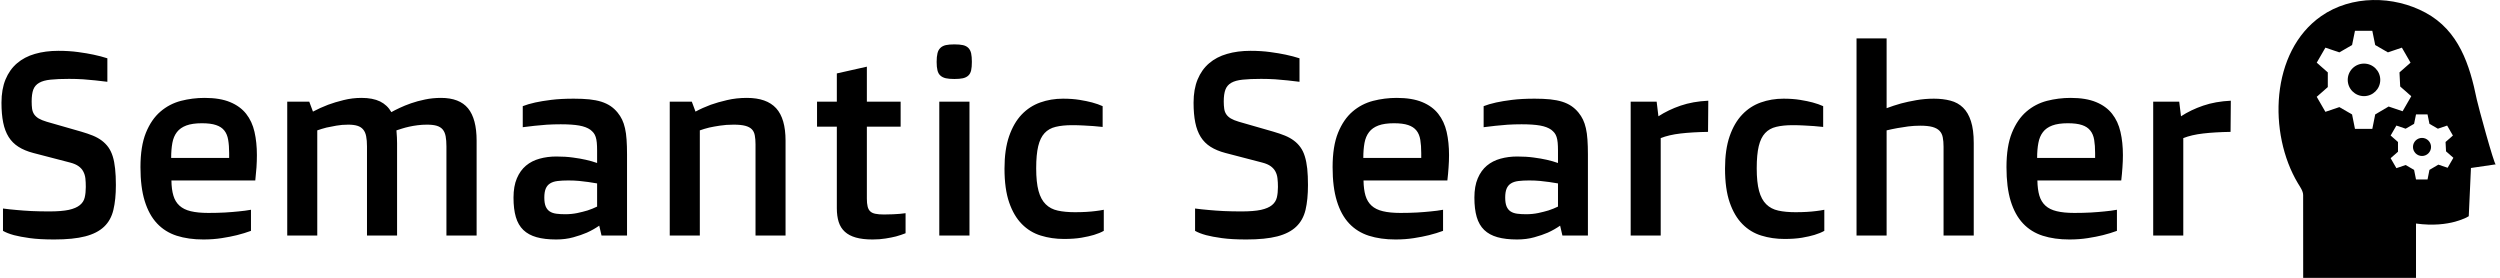 <svg xmlns="http://www.w3.org/2000/svg" version="1.1" xmlns:xlink="http://www.w3.org/1999/xlink" xmlns:svgjs="http://svgjs.dev/svgjs" width="2000" height="222" viewBox="0 0 2000 222"><g transform="matrix(1,0,0,1,-1.212,0.153)"><svg viewBox="0 0 396 44" data-background-color="#ffffff" preserveAspectRatio="xMidYMid meet" height="222" width="2000" xmlns="http://www.w3.org/2000/svg" xmlns:xlink="http://www.w3.org/1999/xlink"><g id="tight-bounds" transform="matrix(1,0,0,1,0.24,-0.03)"><svg viewBox="0 0 395.52 44.06" height="44.06" width="395.52"><g><svg viewBox="0 0 442.466 49.29" height="44.06" width="395.52"><g transform="matrix(1,0,0,1,0,6.812)"><svg viewBox="0 0 395.52 35.666" height="35.666" width="395.52"><g id="textblocktransform"><svg viewBox="0 0 395.52 35.666" height="35.666" width="395.52" id="textblock"><g><svg viewBox="0 0 395.52 35.666" height="35.666" width="395.52"><g transform="matrix(1,0,0,1,0,0)"><svg width="395.52" viewBox="2.64 -37.94 429.08 38.7" height="35.666" data-palette-color="#000000"><path d="M2.93-0.9L2.93-5.2Q4.17-5.03 5.62-4.91L5.62-4.91Q6.86-4.79 8.46-4.71 10.06-4.64 11.84-4.64L11.84-4.64Q14.21-4.64 15.6-4.94 16.99-5.25 17.72-5.85 18.46-6.45 18.66-7.32 18.87-8.2 18.87-9.35L18.87-9.35Q18.87-10.25 18.79-11 18.7-11.74 18.38-12.33 18.07-12.92 17.48-13.34 16.89-13.77 15.87-14.04L15.87-14.04 8.76-15.89Q7.08-16.33 5.91-17.08 4.74-17.82 4.02-18.97 3.3-20.12 2.97-21.74 2.64-23.36 2.64-25.56L2.64-25.56Q2.64-28.15 3.42-30.04 4.2-31.93 5.63-33.15 7.06-34.38 9.08-34.96 11.11-35.55 13.6-35.55L13.6-35.55Q15.67-35.55 17.4-35.31 19.12-35.08 20.36-34.81L20.36-34.81Q21.83-34.5 23.02-34.11L23.02-34.11 23.02-29.59Q21.92-29.74 20.7-29.86L20.7-29.86Q19.65-29.98 18.35-30.07 17.04-30.15 15.65-30.15L15.65-30.15Q13.48-30.15 12.08-30 10.69-29.86 9.89-29.39 9.08-28.93 8.76-28.08 8.45-27.22 8.45-25.81L8.45-25.81Q8.45-25.02 8.53-24.41 8.62-23.8 8.92-23.34 9.23-22.88 9.8-22.53 10.38-22.19 11.35-21.9L11.35-21.9 17.97-20Q19.24-19.63 20.23-19.23 21.22-18.82 21.95-18.27 22.68-17.72 23.21-16.99 23.73-16.26 24.05-15.25 24.37-14.23 24.51-12.87 24.66-11.5 24.66-9.72L24.66-9.72Q24.66-6.93 24.18-4.94 23.71-2.95 22.39-1.7 21.07-0.44 18.76 0.16 16.46 0.76 12.79 0.76L12.79 0.76Q9.96 0.76 8.09 0.5 6.23 0.24 5.05-0.07L5.05-0.07Q3.71-0.44 2.93-0.9L2.93-0.9ZM29.39-13.16L29.39-13.16Q29.39-17.19 30.44-19.78 31.49-22.36 33.23-23.85 34.96-25.34 37.18-25.92 39.4-26.49 41.75-26.49L41.75-26.49Q44.7-26.49 46.64-25.68 48.58-24.88 49.73-23.43 50.88-21.97 51.34-19.95 51.8-17.92 51.8-15.48L51.8-15.48Q51.8-14.33 51.72-13.11 51.63-11.89 51.49-10.6L51.49-10.6 35.35-10.6Q35.37-8.86 35.73-7.68 36.08-6.49 36.9-5.75 37.72-5 39.07-4.68 40.43-4.35 42.45-4.35L42.45-4.35Q44.16-4.35 45.65-4.43 47.14-4.52 48.26-4.64L48.26-4.64Q49.58-4.76 50.66-4.96L50.66-4.96 50.66-0.9Q49.41-0.44 47.95-0.07L47.95-0.07Q46.7 0.24 45.04 0.5 43.38 0.76 41.5 0.76L41.5 0.76Q38.62 0.76 36.37 0.04 34.13-0.68 32.58-2.33 31.03-3.98 30.21-6.64 29.39-9.3 29.39-13.16ZM35.3-14.94L46.46-14.94 46.46-15.87Q46.46-17.33 46.27-18.42 46.09-19.51 45.53-20.21 44.97-20.92 43.94-21.26 42.92-21.61 41.21-21.61L41.21-21.61Q39.38-21.61 38.22-21.18 37.06-20.75 36.41-19.91 35.76-19.07 35.53-17.82 35.3-16.58 35.3-14.94L35.3-14.94ZM57.64 0L57.64-25.76 61.88-25.76 62.59-23.85Q63.96-24.58 65.5-25.17L65.5-25.17Q66.82-25.66 68.49-26.07 70.16-26.49 71.94-26.49L71.94-26.49Q74.09-26.49 75.5-25.81 76.9-25.12 77.68-23.75L77.68-23.75Q78.29-24.1 79.27-24.56 80.24-25.02 81.46-25.45 82.69-25.88 84.15-26.18 85.62-26.49 87.23-26.49L87.23-26.49Q90.79-26.49 92.44-24.48 94.09-22.46 94.09-18.26L94.09-18.26 94.09 0 88.28 0 88.28-17.14Q88.28-18.31 88.13-19.1 87.98-19.9 87.57-20.4 87.15-20.9 86.43-21.12 85.71-21.34 84.54-21.34L84.54-21.34Q83.61-21.34 82.75-21.23 81.88-21.12 81.11-20.95 80.34-20.78 79.72-20.58 79.1-20.39 78.66-20.24L78.66-20.24Q78.73-19.6 78.75-18.9 78.78-18.19 78.78-17.75L78.78-17.75 78.78 0 72.99 0 72.99-17.14Q72.99-18.31 72.83-19.1 72.68-19.9 72.26-20.4 71.85-20.9 71.15-21.12 70.45-21.34 69.38-21.34L69.38-21.34Q68.16-21.34 67.1-21.15 66.04-20.97 65.2-20.78L65.2-20.78Q64.23-20.53 63.42-20.24L63.42-20.24 63.42 0 57.64 0ZM101.19-7.3L101.19-7.3Q101.19-9.5 101.84-11.01 102.48-12.52 103.59-13.45 104.7-14.38 106.21-14.79 107.71-15.21 109.44-15.21L109.44-15.21Q111.2-15.21 112.63-15.01 114.06-14.82 115.1-14.58L115.1-14.58Q116.3-14.31 117.28-13.96L117.28-13.96 117.28-16.36Q117.28-17.26 117.22-17.88 117.16-18.51 117.01-18.97 116.86-19.43 116.61-19.75 116.35-20.07 115.98-20.36L115.98-20.36Q115.2-20.92 113.84-21.17 112.47-21.41 110.27-21.41L110.27-21.41Q108.88-21.41 107.57-21.33 106.27-21.24 105.24-21.12L105.24-21.12Q104.05-21 102.97-20.85L102.97-20.85 102.97-24.9Q103.95-25.29 105.39-25.61L105.39-25.61Q106.61-25.88 108.44-26.11 110.27-26.34 112.79-26.34L112.79-26.34Q114.47-26.34 115.78-26.21 117.08-26.07 118.08-25.76 119.08-25.44 119.85-24.93 120.62-24.41 121.23-23.66L121.23-23.66Q121.75-23.02 122.09-22.31 122.43-21.61 122.65-20.65 122.87-19.7 122.95-18.47 123.04-17.24 123.04-15.6L123.04-15.6 123.04 0 118.13 0 117.69-1.9Q116.62-1.15 115.32-0.56L115.32-0.56Q114.2-0.07 112.7 0.34 111.2 0.76 109.39 0.76L109.39 0.76Q107.19 0.76 105.63 0.32 104.07-0.12 103.08-1.07 102.09-2.03 101.64-3.56 101.19-5.1 101.19-7.3ZM107.12-7.3L107.12-7.3Q107.12-6.23 107.39-5.59 107.66-4.96 108.17-4.63 108.68-4.3 109.43-4.2 110.17-4.1 111.13-4.1L111.13-4.1Q112.37-4.1 113.48-4.33 114.59-4.57 115.45-4.83L115.45-4.83Q116.42-5.15 117.28-5.57L117.28-5.57 117.28-10.03Q116.5-10.18 115.59-10.3L115.59-10.3Q114.81-10.42 113.82-10.51 112.83-10.6 111.74-10.6L111.74-10.6Q110.51-10.6 109.65-10.49 108.78-10.38 108.22-10.02 107.66-9.67 107.39-9.02 107.12-8.37 107.12-7.3ZM131.26 0L131.26-25.76 135.51-25.76 136.22-23.85Q137.56-24.58 139.15-25.17L139.15-25.17Q140.52-25.66 142.3-26.07 144.08-26.49 146.11-26.49L146.11-26.49Q149.92-26.49 151.74-24.5 153.55-22.51 153.55-18.26L153.55-18.26 153.55 0 147.77 0 147.77-17.55Q147.77-18.55 147.63-19.27 147.5-20 147.06-20.45 146.62-20.9 145.79-21.12 144.96-21.34 143.57-21.34L143.57-21.34Q142.1-21.34 140.91-21.15 139.71-20.97 138.86-20.78L138.86-20.78Q137.86-20.53 137.05-20.24L137.05-20.24 137.05 0 131.26 0ZM163.42-5.25L163.42-20.95 159.61-20.95 159.61-25.76 163.42-25.76 163.42-31.2 169.2-32.5 169.2-25.76 175.7-25.76 175.7-20.95 169.2-20.95 169.2-7.1Q169.2-6.2 169.34-5.62 169.47-5.03 169.82-4.68 170.18-4.32 170.82-4.19 171.47-4.05 172.5-4.05L172.5-4.05Q173.45-4.05 174.22-4.09 174.99-4.13 175.52-4.17L175.52-4.17Q176.16-4.22 176.65-4.3L176.65-4.3 176.65-0.44Q175.79-0.1 174.82 0.17L174.82 0.17Q173.96 0.39 172.81 0.57 171.67 0.76 170.3 0.76L170.3 0.76Q168.4 0.76 167.09 0.39 165.78 0.02 164.97-0.72 164.15-1.46 163.78-2.6 163.42-3.74 163.42-5.25L163.42-5.25ZM186.04-30.13L186.04-30.13Q185.04-30.13 184.4-30.27 183.75-30.42 183.35-30.79 182.94-31.15 182.79-31.79 182.63-32.42 182.63-33.42L182.63-33.42Q182.63-34.42 182.79-35.07 182.94-35.72 183.35-36.11 183.75-36.5 184.4-36.65 185.04-36.79 186.04-36.79L186.04-36.79Q187.05-36.79 187.69-36.65 188.34-36.5 188.73-36.11 189.12-35.72 189.27-35.07 189.41-34.42 189.41-33.42L189.41-33.42Q189.41-32.42 189.27-31.79 189.12-31.15 188.73-30.79 188.34-30.42 187.69-30.27 187.05-30.13 186.04-30.13ZM183.14 0L183.14-25.76 188.95-25.76 188.95 0 183.14 0ZM195.69-12.89L195.69-12.89Q195.69-16.55 196.58-19.12 197.47-21.68 198.99-23.28 200.52-24.88 202.57-25.61 204.62-26.34 206.94-26.34L206.94-26.34Q208.72-26.34 210.14-26.11 211.55-25.88 212.56-25.61L212.56-25.61Q213.73-25.29 214.58-24.9L214.58-24.9 214.58-20.9Q213.75-20.97 212.78-21.07L212.78-21.07Q211.95-21.12 210.9-21.18 209.85-21.24 208.7-21.24L208.7-21.24Q206.87-21.24 205.55-20.92 204.23-20.61 203.4-19.71 202.57-18.82 202.18-17.2 201.79-15.58 201.79-12.94L201.79-12.94Q201.79-10.25 202.24-8.59 202.69-6.93 203.62-6.02 204.55-5.1 205.94-4.8 207.33-4.49 209.24-4.49L209.24-4.49Q210.43-4.49 211.44-4.55 212.46-4.61 213.21-4.71L213.21-4.71Q214.09-4.81 214.8-4.96L214.8-4.96 214.8-0.9Q214.02-0.46 212.9-0.12L212.9-0.12Q211.95 0.17 210.5 0.42 209.06 0.66 207.14 0.66L207.14 0.66Q204.77 0.66 202.68 0.01 200.59-0.63 199.04-2.2 197.49-3.76 196.59-6.36 195.69-8.96 195.69-12.89ZM232.37-0.9L232.37-5.2Q233.62-5.03 235.06-4.91L235.06-4.91Q236.31-4.79 237.9-4.71 239.5-4.64 241.29-4.64L241.29-4.64Q243.65-4.64 245.05-4.94 246.44-5.25 247.17-5.85 247.9-6.45 248.11-7.32 248.32-8.2 248.32-9.35L248.32-9.35Q248.32-10.25 248.23-11 248.15-11.74 247.83-12.33 247.51-12.92 246.93-13.34 246.34-13.77 245.31-14.04L245.31-14.04 238.21-15.89Q236.53-16.33 235.35-17.08 234.18-17.82 233.46-18.97 232.74-20.12 232.41-21.74 232.08-23.36 232.08-25.56L232.08-25.56Q232.08-28.15 232.86-30.04 233.64-31.93 235.07-33.15 236.5-34.38 238.53-34.96 240.55-35.55 243.04-35.55L243.04-35.55Q245.12-35.55 246.84-35.31 248.56-35.08 249.81-34.81L249.81-34.81Q251.27-34.5 252.47-34.11L252.47-34.11 252.47-29.59Q251.37-29.74 250.15-29.86L250.15-29.86Q249.1-29.98 247.79-30.07 246.49-30.15 245.09-30.15L245.09-30.15Q242.92-30.15 241.53-30 240.14-29.86 239.33-29.39 238.53-28.93 238.21-28.08 237.89-27.22 237.89-25.81L237.89-25.81Q237.89-25.02 237.98-24.41 238.06-23.8 238.37-23.34 238.67-22.88 239.25-22.53 239.82-22.19 240.8-21.9L240.8-21.9 247.41-20Q248.68-19.63 249.67-19.23 250.66-18.82 251.39-18.27 252.13-17.72 252.65-16.99 253.18-16.26 253.49-15.25 253.81-14.23 253.96-12.87 254.1-11.5 254.1-9.72L254.1-9.72Q254.1-6.93 253.63-4.94 253.15-2.95 251.83-1.7 250.51-0.44 248.21 0.16 245.9 0.76 242.24 0.76L242.24 0.76Q239.41 0.76 237.54 0.5 235.67 0.24 234.5-0.07L234.5-0.07Q233.16-0.44 232.37-0.9L232.37-0.9ZM258.84-13.16L258.84-13.16Q258.84-17.19 259.89-19.78 260.94-22.36 262.67-23.85 264.4-25.34 266.63-25.92 268.85-26.49 271.19-26.49L271.19-26.49Q274.14-26.49 276.09-25.68 278.03-24.88 279.17-23.43 280.32-21.97 280.79-19.95 281.25-17.92 281.25-15.48L281.25-15.48Q281.25-14.33 281.16-13.11 281.08-11.89 280.93-10.6L280.93-10.6 264.79-10.6Q264.82-8.86 265.17-7.68 265.53-6.49 266.34-5.75 267.16-5 268.52-4.68 269.87-4.35 271.9-4.35L271.9-4.35Q273.61-4.35 275.1-4.43 276.59-4.52 277.71-4.64L277.71-4.64Q279.03-4.76 280.1-4.96L280.1-4.96 280.1-0.9Q278.86-0.44 277.39-0.07L277.39-0.07Q276.15 0.24 274.49 0.5 272.83 0.76 270.95 0.76L270.95 0.76Q268.07 0.76 265.82 0.04 263.57-0.68 262.02-2.33 260.47-3.98 259.66-6.64 258.84-9.3 258.84-13.16ZM264.75-14.94L275.9-14.94 275.9-15.87Q275.9-17.33 275.72-18.42 275.54-19.51 274.98-20.21 274.41-20.92 273.39-21.26 272.36-21.61 270.65-21.61L270.65-21.61Q268.82-21.61 267.66-21.18 266.5-20.75 265.86-19.91 265.21-19.07 264.98-17.82 264.75-16.58 264.75-14.94L264.75-14.94ZM286.13-7.3L286.13-7.3Q286.13-9.5 286.78-11.01 287.42-12.52 288.53-13.45 289.65-14.38 291.15-14.79 292.65-15.21 294.38-15.21L294.38-15.21Q296.14-15.21 297.57-15.01 299-14.82 300.05-14.58L300.05-14.58Q301.24-14.31 302.22-13.96L302.22-13.96 302.22-16.36Q302.22-17.26 302.16-17.88 302.1-18.51 301.95-18.97 301.8-19.43 301.55-19.75 301.29-20.07 300.92-20.36L300.92-20.36Q300.14-20.92 298.78-21.17 297.41-21.41 295.21-21.41L295.21-21.41Q293.82-21.41 292.51-21.33 291.21-21.24 290.18-21.12L290.18-21.12Q288.99-21 287.91-20.85L287.91-20.85 287.91-24.9Q288.89-25.29 290.33-25.61L290.33-25.61Q291.55-25.88 293.38-26.11 295.21-26.34 297.73-26.34L297.73-26.34Q299.41-26.34 300.72-26.21 302.02-26.07 303.02-25.76 304.03-25.44 304.79-24.93 305.56-24.41 306.17-23.66L306.17-23.66Q306.69-23.02 307.03-22.31 307.37-21.61 307.59-20.65 307.81-19.7 307.89-18.47 307.98-17.24 307.98-15.6L307.98-15.6 307.98 0 303.07 0 302.63-1.9Q301.56-1.15 300.27-0.56L300.27-0.56Q299.14-0.07 297.64 0.34 296.14 0.76 294.33 0.76L294.33 0.76Q292.14 0.76 290.57 0.32 289.01-0.12 288.02-1.07 287.03-2.03 286.58-3.56 286.13-5.1 286.13-7.3ZM292.06-7.3L292.06-7.3Q292.06-6.23 292.33-5.59 292.6-4.96 293.11-4.63 293.62-4.3 294.37-4.2 295.11-4.1 296.07-4.1L296.07-4.1Q297.31-4.1 298.42-4.33 299.53-4.57 300.39-4.83L300.39-4.83Q301.36-5.15 302.22-5.57L302.22-5.57 302.22-10.03Q301.44-10.18 300.53-10.3L300.53-10.3Q299.75-10.42 298.76-10.51 297.78-10.6 296.68-10.6L296.68-10.6Q295.46-10.6 294.59-10.49 293.72-10.38 293.16-10.02 292.6-9.67 292.33-9.02 292.06-8.37 292.06-7.3ZM316.21 0L316.21-25.76 321.21-25.76 321.55-22.95Q323.46-24.19 325.82-25 328.19-25.81 331.15-25.95L331.15-25.95 331.1-19.95Q328.05-19.9 325.81-19.64 323.58-19.38 321.99-18.75L321.99-18.75 321.99 0 316.21 0ZM334.37-12.89L334.37-12.89Q334.37-16.55 335.26-19.12 336.15-21.68 337.68-23.28 339.2-24.88 341.25-25.61 343.3-26.34 345.62-26.34L345.62-26.34Q347.4-26.34 348.82-26.11 350.24-25.88 351.24-25.61L351.24-25.61Q352.41-25.29 353.26-24.9L353.26-24.9 353.26-20.9Q352.43-20.97 351.46-21.07L351.46-21.07Q350.63-21.12 349.58-21.18 348.53-21.24 347.38-21.24L347.38-21.24Q345.55-21.24 344.23-20.92 342.91-20.61 342.08-19.71 341.25-18.82 340.86-17.2 340.47-15.58 340.47-12.94L340.47-12.94Q340.47-10.25 340.92-8.59 341.37-6.93 342.3-6.02 343.23-5.1 344.62-4.8 346.01-4.49 347.92-4.49L347.92-4.49Q349.11-4.49 350.13-4.55 351.14-4.61 351.9-4.71L351.9-4.71Q352.78-4.81 353.48-4.96L353.48-4.96 353.48-0.9Q352.7-0.46 351.58-0.12L351.58-0.12Q350.63 0.17 349.19 0.42 347.75 0.66 345.82 0.66L345.82 0.66Q343.45 0.66 341.36 0.01 339.27-0.63 337.72-2.2 336.17-3.76 335.27-6.36 334.37-8.96 334.37-12.89ZM359.68 0L359.68-37.94 365.47-37.94 365.47-24.51Q366.76-25 368.25-25.42L368.25-25.42Q369.52-25.76 371.17-26.05 372.82-26.34 374.57-26.34L374.57-26.34Q376.33-26.34 377.76-25.96 379.19-25.59 380.18-24.62 381.17-23.66 381.7-22.01 382.24-20.36 382.24-17.8L382.24-17.8 382.24 0 376.43 0 376.43-17.09Q376.43-18.12 376.28-18.88 376.14-19.65 375.66-20.15 375.18-20.65 374.29-20.9 373.4-21.14 371.94-21.14L371.94-21.14Q370.77-21.14 369.63-21 368.5-20.85 367.57-20.68L367.57-20.68Q366.47-20.48 365.47-20.24L365.47-20.24 365.47 0 359.68 0ZM388.54-13.16L388.54-13.16Q388.54-17.19 389.59-19.78 390.64-22.36 392.37-23.85 394.1-25.34 396.32-25.92 398.55-26.49 400.89-26.49L400.89-26.49Q403.84-26.49 405.79-25.68 407.73-24.88 408.87-23.43 410.02-21.97 410.48-19.95 410.95-17.92 410.95-15.48L410.95-15.48Q410.95-14.33 410.86-13.11 410.78-11.89 410.63-10.6L410.63-10.6 394.49-10.6Q394.52-8.86 394.87-7.68 395.23-6.49 396.04-5.75 396.86-5 398.22-4.68 399.57-4.35 401.6-4.35L401.6-4.35Q403.31-4.35 404.8-4.43 406.29-4.52 407.41-4.64L407.41-4.64Q408.73-4.76 409.8-4.96L409.8-4.96 409.8-0.9Q408.56-0.44 407.09-0.07L407.09-0.07Q405.85 0.24 404.19 0.5 402.53 0.76 400.65 0.76L400.65 0.76Q397.77 0.76 395.52 0.04 393.27-0.68 391.72-2.33 390.17-3.98 389.35-6.64 388.54-9.3 388.54-13.16ZM394.44-14.94L405.6-14.94 405.6-15.87Q405.6-17.33 405.42-18.42 405.24-19.51 404.67-20.21 404.11-20.92 403.09-21.26 402.06-21.61 400.35-21.61L400.35-21.61Q398.52-21.61 397.36-21.18 396.2-20.75 395.56-19.91 394.91-19.07 394.68-17.82 394.44-16.58 394.44-14.94L394.44-14.94ZM416.78 0L416.78-25.76 421.79-25.76 422.13-22.95Q424.03-24.19 426.4-25 428.77-25.81 431.72-25.95L431.72-25.95 431.67-19.95Q428.62-19.9 426.39-19.64 424.15-19.38 422.57-18.75L422.57-18.75 422.57 0 416.78 0Z" opacity="1" transform="matrix(1,0,0,1,0,0)" fill="#000000" class="wordmark-text-0" data-fill-palette-color="primary" id="text-0"></path></svg></g></svg></g></svg></g></svg></g><g transform="matrix(1,0,0,1,403.94,0)"><svg viewBox="0 0 38.526 49.29" height="49.29" width="38.526"><g><svg xmlns="http://www.w3.org/2000/svg" xmlns:xlink="http://www.w3.org/1999/xlink" version="1.1" x="0" y="0" viewBox="20.687 11.22 60.097 76.887" enable-background="new 0 0 100 100" xml:space="preserve" height="49.29" width="38.526" class="icon-icon-0" data-fill-palette-color="accent" id="icon-0"><g fill="#000000" data-fill-palette-color="accent"><circle cx="44.34" cy="33.317" r="4.5" fill="#000000" data-fill-palette-color="accent"></circle><path d="M75.547 38.75C73.583 29.09 70.568 19.7 61.384 14.735 52.553 9.96 40.864 9.835 32.489 15.685 18.388 25.536 17.823 48.18 26.045 61.915 26.61 62.855 27.511 64.068 27.502 65.217L27.512 88.107H58.729V73.07C68.229 74.382 73.326 71.04 73.326 71.04L73.934 57.699 80.784 56.695C80.343 56.76 75.874 40.36 75.547 38.75M47.441 42.883L46.641 46.883H41.841L41.04 42.884 37.526 40.853 33.66 42.162 31.26 38.004 34.324 35.31V31.252L31.26 28.558 33.66 24.401 37.527 25.708 41.04 23.68 41.84 19.75H46.641L47.441 23.679 50.956 25.709 54.821 24.4 57.22 28.558 54.157 31.252 54.355 35.149 57.42 37.842 55.02 42 51.155 40.692zM67.48 57.64L64.914 56.774 62.449 58.228 61.92 60.883H58.731L58.2 58.228 55.868 56.88 53.303 57.749 51.709 54.989 53.743 53.201V50.508L51.71 48.72 53.303 45.96 55.868 46.829 58.2 45.482 58.732 42.874H61.918L62.45 45.482 64.782 46.828 67.347 45.961 68.94 48.72 66.906 50.507 67.038 53.094 69.072 54.882z" fill="#000000" data-fill-palette-color="accent"></path><circle cx="60.391" cy="51.878" r="2.5" fill="#000000" data-fill-palette-color="accent"></circle></g></svg></g></svg></g></svg></g><defs></defs></svg><rect width="395.52" height="44.06" fill="none" stroke="none" visibility="hidden"></rect></g></svg></g></svg>